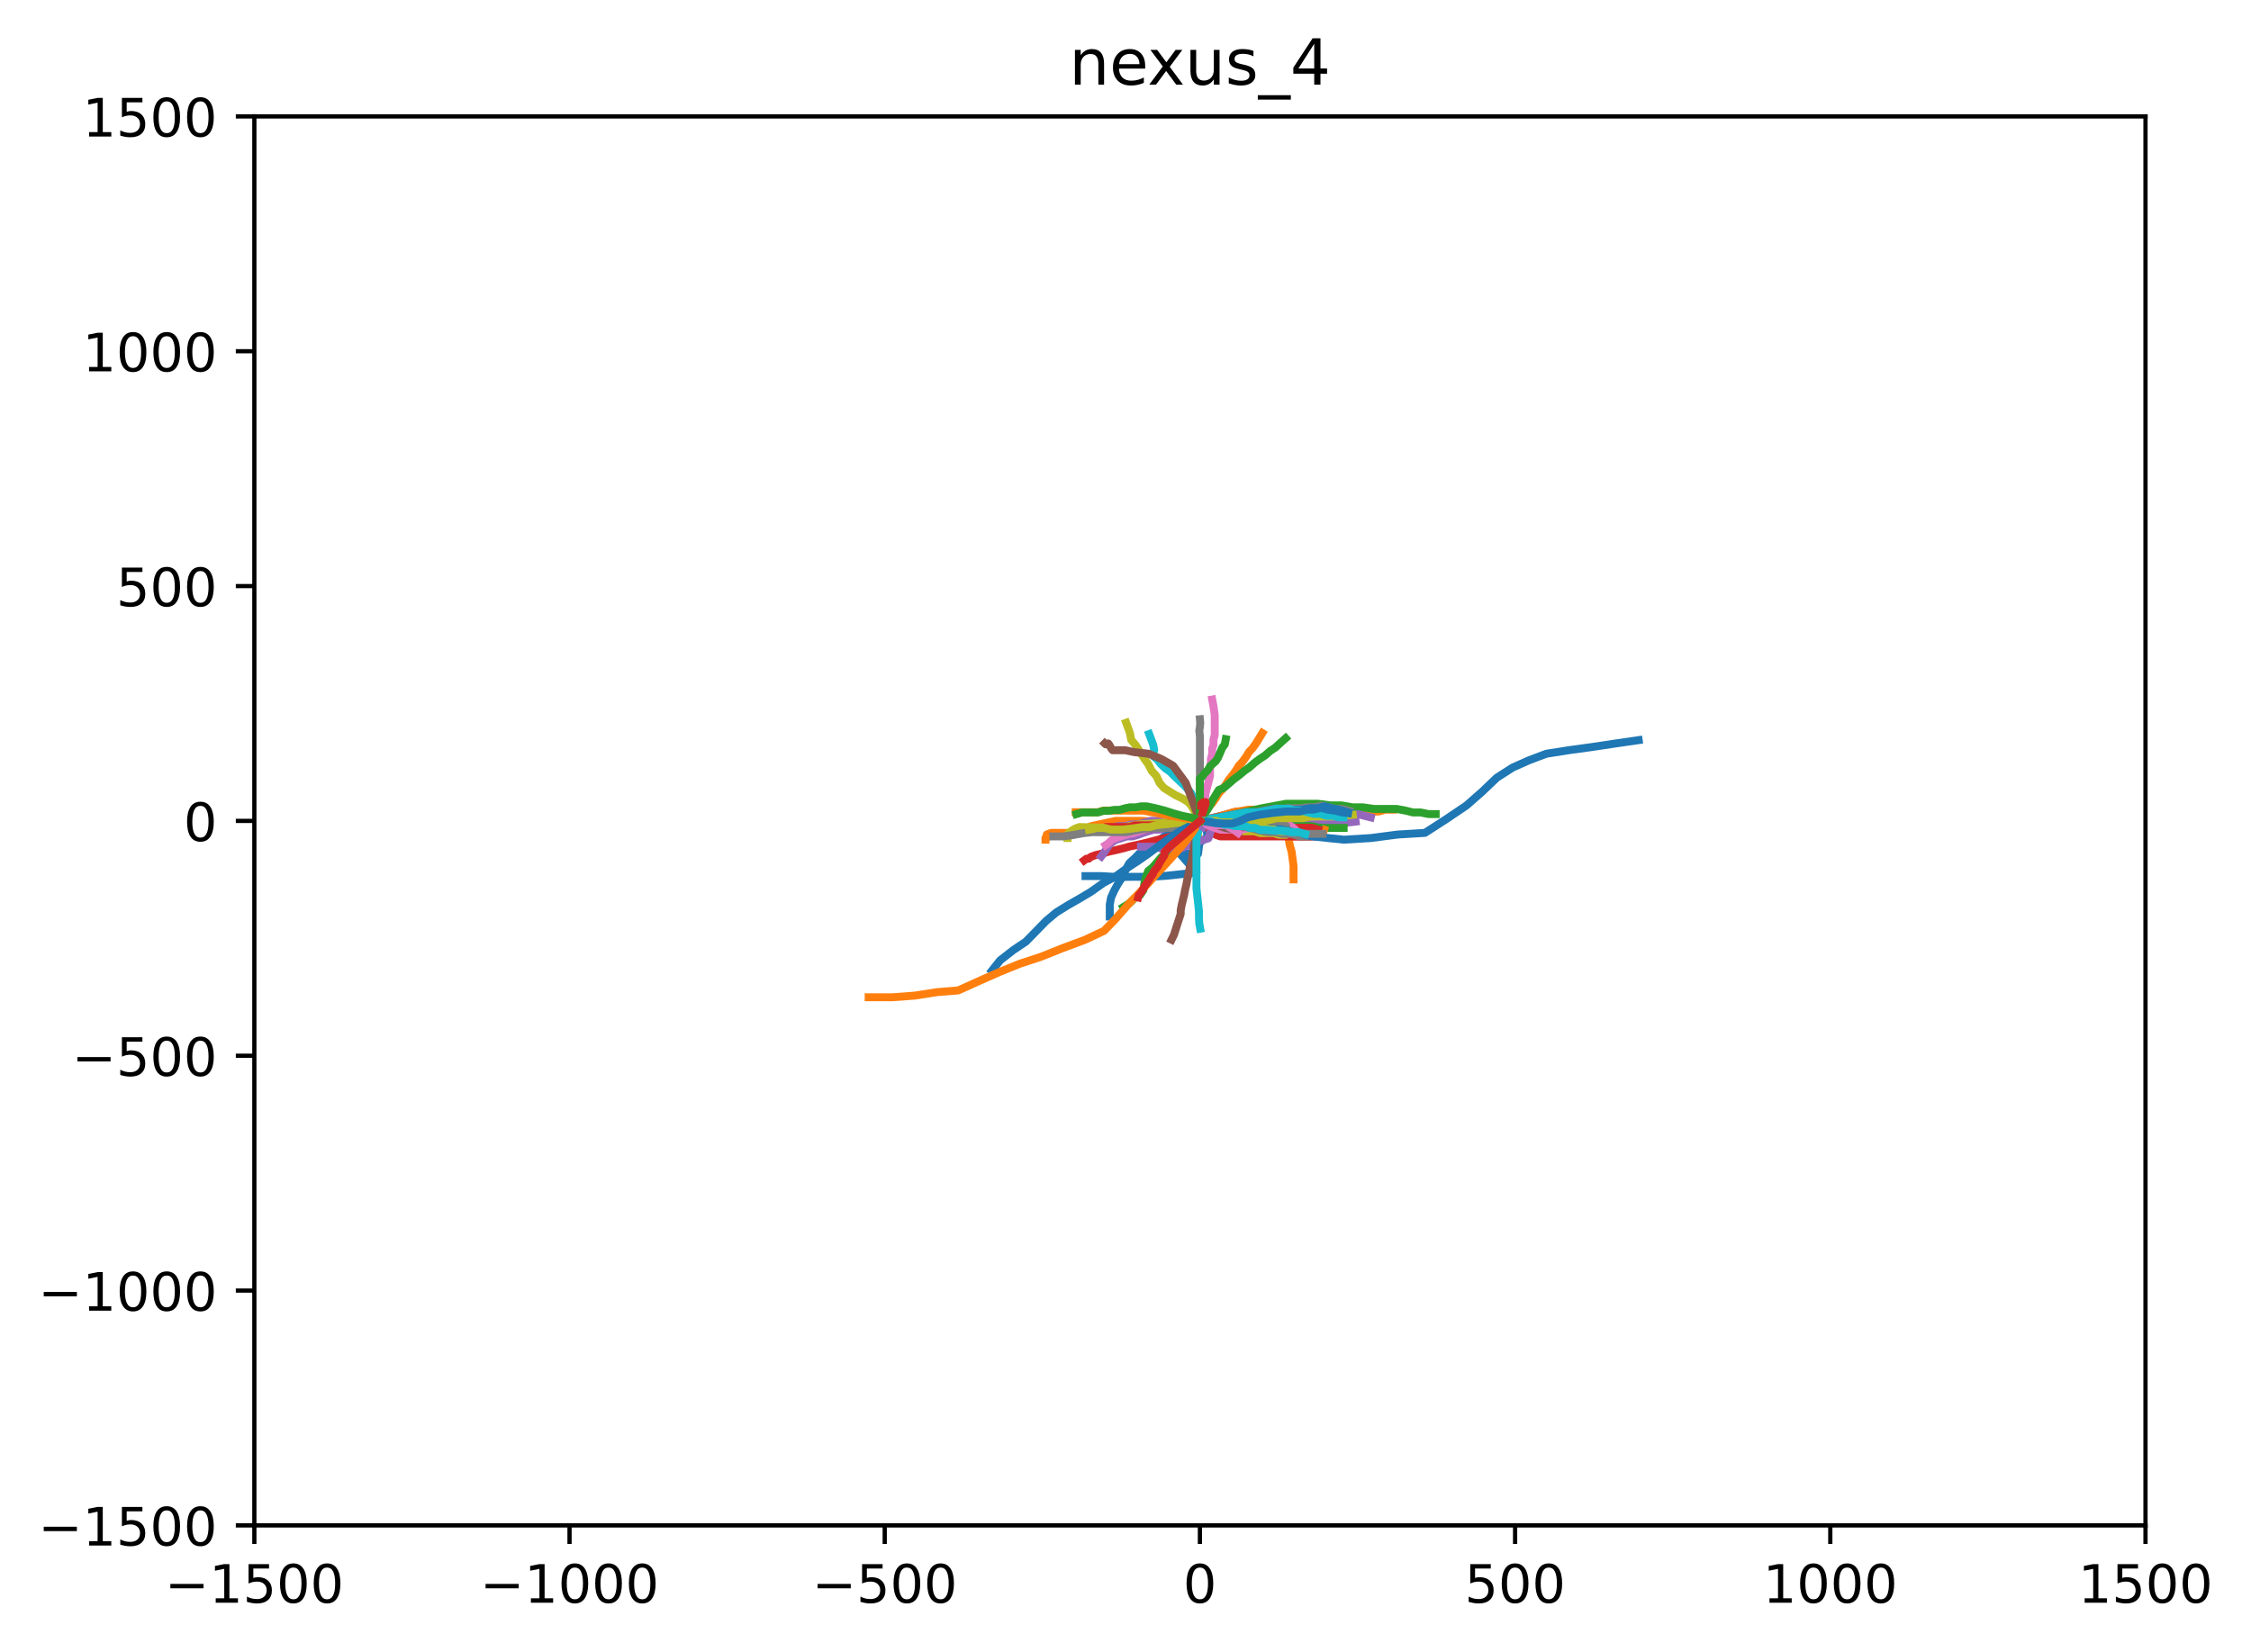 <?xml version="1.0" encoding="utf-8" standalone="no"?>
<!DOCTYPE svg PUBLIC "-//W3C//DTD SVG 1.1//EN"
  "http://www.w3.org/Graphics/SVG/1.1/DTD/svg11.dtd">
<!-- Created with matplotlib (https://matplotlib.org/) -->
<svg height="311.974pt" version="1.1" viewBox="0 0 425.075 311.974" width="425.075pt" xmlns="http://www.w3.org/2000/svg" xmlns:xlink="http://www.w3.org/1999/xlink">
 <defs>
  <style type="text/css">*{stroke-linecap:butt;stroke-linejoin:round;}</style>
 </defs>
 <g id="figure_1">
  <g id="patch_1">
   <path d="M 0 311.974 
L 425.075 311.974 
L 425.075 0 
L 0 0 
z
" style="fill:#ffffff;"/>
  </g>
  <g id="axes_1">
   <g id="patch_2">
    <path d="M 48.03 288.096 
L 405.15 288.096 
L 405.15 21.984 
L 48.03 21.984 
z
" style="fill:#ffffff;"/>
   </g>
   <g id="matplotlib.axis_1">
    <g id="xtick_1">
     <g id="line2d_1">
      <defs>
       <path d="M 0 0 
L 0 3.5 
" id="m727560c78a" style="stroke:#000000;stroke-width:0.8;"/>
      </defs>
      <g>
       <use style="stroke:#000000;stroke-width:0.8;" x="48.03" xlink:href="#m727560c78a" y="288.096"/>
      </g>
     </g>
     <g id="text_1">
      <!-- −1500 -->
      <g transform="translate(31.115 302.695)scale(0.1 -0.1)">
       <defs>
        <path d="M 10.594 35.5 
L 73.188 35.5 
L 73.188 27.203 
L 10.594 27.203 
z
" id="DejaVuSans-8722"/>
        <path d="M 12.406 8.297 
L 28.516 8.297 
L 28.516 63.922 
L 10.984 60.406 
L 10.984 69.391 
L 28.422 72.906 
L 38.281 72.906 
L 38.281 8.297 
L 54.391 8.297 
L 54.391 0 
L 12.406 0 
z
" id="DejaVuSans-49"/>
        <path d="M 10.797 72.906 
L 49.516 72.906 
L 49.516 64.594 
L 19.828 64.594 
L 19.828 46.734 
Q 21.969 47.469 24.109 47.828 
Q 26.266 48.188 28.422 48.188 
Q 40.625 48.188 47.75 41.5 
Q 54.891 34.812 54.891 23.391 
Q 54.891 11.625 47.562 5.094 
Q 40.234 -1.422 26.906 -1.422 
Q 22.312 -1.422 17.547 -0.641 
Q 12.797 0.141 7.719 1.703 
L 7.719 11.625 
Q 12.109 9.234 16.797 8.062 
Q 21.484 6.891 26.703 6.891 
Q 35.156 6.891 40.078 11.328 
Q 45.016 15.766 45.016 23.391 
Q 45.016 31 40.078 35.438 
Q 35.156 39.891 26.703 39.891 
Q 22.75 39.891 18.812 39.016 
Q 14.891 38.141 10.797 36.281 
z
" id="DejaVuSans-53"/>
        <path d="M 31.781 66.406 
Q 24.172 66.406 20.328 58.906 
Q 16.5 51.422 16.5 36.375 
Q 16.5 21.391 20.328 13.891 
Q 24.172 6.391 31.781 6.391 
Q 39.453 6.391 43.281 13.891 
Q 47.125 21.391 47.125 36.375 
Q 47.125 51.422 43.281 58.906 
Q 39.453 66.406 31.781 66.406 
z
M 31.781 74.219 
Q 44.047 74.219 50.516 64.516 
Q 56.984 54.828 56.984 36.375 
Q 56.984 17.969 50.516 8.266 
Q 44.047 -1.422 31.781 -1.422 
Q 19.531 -1.422 13.062 8.266 
Q 6.594 17.969 6.594 36.375 
Q 6.594 54.828 13.062 64.516 
Q 19.531 74.219 31.781 74.219 
z
" id="DejaVuSans-48"/>
       </defs>
       <use xlink:href="#DejaVuSans-8722"/>
       <use x="83.789" xlink:href="#DejaVuSans-49"/>
       <use x="147.412" xlink:href="#DejaVuSans-53"/>
       <use x="211.035" xlink:href="#DejaVuSans-48"/>
       <use x="274.658" xlink:href="#DejaVuSans-48"/>
      </g>
     </g>
    </g>
    <g id="xtick_2">
     <g id="line2d_2">
      <g>
       <use style="stroke:#000000;stroke-width:0.8;" x="107.55" xlink:href="#m727560c78a" y="288.096"/>
      </g>
     </g>
     <g id="text_2">
      <!-- −1000 -->
      <g transform="translate(90.635 302.695)scale(0.1 -0.1)">
       <use xlink:href="#DejaVuSans-8722"/>
       <use x="83.789" xlink:href="#DejaVuSans-49"/>
       <use x="147.412" xlink:href="#DejaVuSans-48"/>
       <use x="211.035" xlink:href="#DejaVuSans-48"/>
       <use x="274.658" xlink:href="#DejaVuSans-48"/>
      </g>
     </g>
    </g>
    <g id="xtick_3">
     <g id="line2d_3">
      <g>
       <use style="stroke:#000000;stroke-width:0.8;" x="167.07" xlink:href="#m727560c78a" y="288.096"/>
      </g>
     </g>
     <g id="text_3">
      <!-- −500 -->
      <g transform="translate(153.336 302.695)scale(0.1 -0.1)">
       <use xlink:href="#DejaVuSans-8722"/>
       <use x="83.789" xlink:href="#DejaVuSans-53"/>
       <use x="147.412" xlink:href="#DejaVuSans-48"/>
       <use x="211.035" xlink:href="#DejaVuSans-48"/>
      </g>
     </g>
    </g>
    <g id="xtick_4">
     <g id="line2d_4">
      <g>
       <use style="stroke:#000000;stroke-width:0.8;" x="226.59" xlink:href="#m727560c78a" y="288.096"/>
      </g>
     </g>
     <g id="text_4">
      <!-- 0 -->
      <g transform="translate(223.408 302.695)scale(0.1 -0.1)">
       <use xlink:href="#DejaVuSans-48"/>
      </g>
     </g>
    </g>
    <g id="xtick_5">
     <g id="line2d_5">
      <g>
       <use style="stroke:#000000;stroke-width:0.8;" x="286.11" xlink:href="#m727560c78a" y="288.096"/>
      </g>
     </g>
     <g id="text_5">
      <!-- 500 -->
      <g transform="translate(276.566 302.695)scale(0.1 -0.1)">
       <use xlink:href="#DejaVuSans-53"/>
       <use x="63.623" xlink:href="#DejaVuSans-48"/>
       <use x="127.246" xlink:href="#DejaVuSans-48"/>
      </g>
     </g>
    </g>
    <g id="xtick_6">
     <g id="line2d_6">
      <g>
       <use style="stroke:#000000;stroke-width:0.8;" x="345.63" xlink:href="#m727560c78a" y="288.096"/>
      </g>
     </g>
     <g id="text_6">
      <!-- 1000 -->
      <g transform="translate(332.905 302.695)scale(0.1 -0.1)">
       <use xlink:href="#DejaVuSans-49"/>
       <use x="63.623" xlink:href="#DejaVuSans-48"/>
       <use x="127.246" xlink:href="#DejaVuSans-48"/>
       <use x="190.869" xlink:href="#DejaVuSans-48"/>
      </g>
     </g>
    </g>
    <g id="xtick_7">
     <g id="line2d_7">
      <g>
       <use style="stroke:#000000;stroke-width:0.8;" x="405.15" xlink:href="#m727560c78a" y="288.096"/>
      </g>
     </g>
     <g id="text_7">
      <!-- 1500 -->
      <g transform="translate(392.425 302.695)scale(0.1 -0.1)">
       <use xlink:href="#DejaVuSans-49"/>
       <use x="63.623" xlink:href="#DejaVuSans-53"/>
       <use x="127.246" xlink:href="#DejaVuSans-48"/>
       <use x="190.869" xlink:href="#DejaVuSans-48"/>
      </g>
     </g>
    </g>
   </g>
   <g id="matplotlib.axis_2">
    <g id="ytick_1">
     <g id="line2d_8">
      <defs>
       <path d="M 0 0 
L -3.5 0 
" id="mbf41e90e99" style="stroke:#000000;stroke-width:0.8;"/>
      </defs>
      <g>
       <use style="stroke:#000000;stroke-width:0.8;" x="48.03" xlink:href="#mbf41e90e99" y="288.096"/>
      </g>
     </g>
     <g id="text_8">
      <!-- −1500 -->
      <g transform="translate(7.2 291.896)scale(0.1 -0.1)">
       <use xlink:href="#DejaVuSans-8722"/>
       <use x="83.789" xlink:href="#DejaVuSans-49"/>
       <use x="147.412" xlink:href="#DejaVuSans-53"/>
       <use x="211.035" xlink:href="#DejaVuSans-48"/>
       <use x="274.658" xlink:href="#DejaVuSans-48"/>
      </g>
     </g>
    </g>
    <g id="ytick_2">
     <g id="line2d_9">
      <g>
       <use style="stroke:#000000;stroke-width:0.8;" x="48.03" xlink:href="#mbf41e90e99" y="243.744"/>
      </g>
     </g>
     <g id="text_9">
      <!-- −1000 -->
      <g transform="translate(7.2 247.544)scale(0.1 -0.1)">
       <use xlink:href="#DejaVuSans-8722"/>
       <use x="83.789" xlink:href="#DejaVuSans-49"/>
       <use x="147.412" xlink:href="#DejaVuSans-48"/>
       <use x="211.035" xlink:href="#DejaVuSans-48"/>
       <use x="274.658" xlink:href="#DejaVuSans-48"/>
      </g>
     </g>
    </g>
    <g id="ytick_3">
     <g id="line2d_10">
      <g>
       <use style="stroke:#000000;stroke-width:0.8;" x="48.03" xlink:href="#mbf41e90e99" y="199.392"/>
      </g>
     </g>
     <g id="text_10">
      <!-- −500 -->
      <g transform="translate(13.562 203.192)scale(0.1 -0.1)">
       <use xlink:href="#DejaVuSans-8722"/>
       <use x="83.789" xlink:href="#DejaVuSans-53"/>
       <use x="147.412" xlink:href="#DejaVuSans-48"/>
       <use x="211.035" xlink:href="#DejaVuSans-48"/>
      </g>
     </g>
    </g>
    <g id="ytick_4">
     <g id="line2d_11">
      <g>
       <use style="stroke:#000000;stroke-width:0.8;" x="48.03" xlink:href="#mbf41e90e99" y="155.04"/>
      </g>
     </g>
     <g id="text_11">
      <!-- 0 -->
      <g transform="translate(34.667 158.84)scale(0.1 -0.1)">
       <use xlink:href="#DejaVuSans-48"/>
      </g>
     </g>
    </g>
    <g id="ytick_5">
     <g id="line2d_12">
      <g>
       <use style="stroke:#000000;stroke-width:0.8;" x="48.03" xlink:href="#mbf41e90e99" y="110.688"/>
      </g>
     </g>
     <g id="text_12">
      <!-- 500 -->
      <g transform="translate(21.942 114.488)scale(0.1 -0.1)">
       <use xlink:href="#DejaVuSans-53"/>
       <use x="63.623" xlink:href="#DejaVuSans-48"/>
       <use x="127.246" xlink:href="#DejaVuSans-48"/>
      </g>
     </g>
    </g>
    <g id="ytick_6">
     <g id="line2d_13">
      <g>
       <use style="stroke:#000000;stroke-width:0.8;" x="48.03" xlink:href="#mbf41e90e99" y="66.336"/>
      </g>
     </g>
     <g id="text_13">
      <!-- 1000 -->
      <g transform="translate(15.58 70.136)scale(0.1 -0.1)">
       <use xlink:href="#DejaVuSans-49"/>
       <use x="63.623" xlink:href="#DejaVuSans-48"/>
       <use x="127.246" xlink:href="#DejaVuSans-48"/>
       <use x="190.869" xlink:href="#DejaVuSans-48"/>
      </g>
     </g>
    </g>
    <g id="ytick_7">
     <g id="line2d_14">
      <g>
       <use style="stroke:#000000;stroke-width:0.8;" x="48.03" xlink:href="#mbf41e90e99" y="21.984"/>
      </g>
     </g>
     <g id="text_14">
      <!-- 1500 -->
      <g transform="translate(15.58 25.784)scale(0.1 -0.1)">
       <use xlink:href="#DejaVuSans-49"/>
       <use x="63.623" xlink:href="#DejaVuSans-53"/>
       <use x="127.246" xlink:href="#DejaVuSans-48"/>
       <use x="190.869" xlink:href="#DejaVuSans-48"/>
      </g>
     </g>
    </g>
   </g>
   <g id="line2d_15">
    <path clip-path="url(#pa0bbdf46a4)" d="M 226.59 155.04 
L 226.947 154.553 
L 227.185 154.242 
L 227.244 154.863 
L 227.482 155.661 
L 227.721 156.637 
L 227.959 157.347 
L 227.959 158.322 
L 227.185 158.589 
L 226.471 159.298 
L 226.233 161.25 
L 222.84 161.25 
L 225.935 164.798 
L 222.602 165.153 
L 220.102 165.419 
L 217.066 165.596 
L 214.031 165.596 
L 210.995 165.641 
L 207.96 165.463 
L 204.984 165.463 
" style="fill:none;stroke:#1f77b4;stroke-linecap:square;stroke-width:1.5;"/>
   </g>
   <g id="line2d_16">
    <path clip-path="url(#pa0bbdf46a4)" d="M 226.59 155.04 
L 222.364 155.351 
L 215.757 155.04 
L 210.638 155.04 
L 206.115 156.016 
L 202.544 157.302 
L 201.234 157.302 
L 199.746 157.302 
L 198.496 157.302 
L 197.663 157.613 
L 197.663 157.613 
L 197.663 157.613 
L 197.663 157.968 
L 197.663 157.968 
L 197.663 157.968 
L 197.663 158.278 
L 197.425 158.278 
L 197.425 158.589 
L 197.425 158.589 
L 197.425 158.589 
" style="fill:none;stroke:#ff7f0e;stroke-linecap:square;stroke-width:1.5;"/>
   </g>
   <g id="line2d_17">
    <path clip-path="url(#pa0bbdf46a4)" d="M 226.59 155.04 
L 226.59 155.04 
L 226.59 155.04 
L 226.352 155.351 
L 226.352 155.351 
L 226.352 155.351 
L 226.352 155.351 
L 226.352 155.351 
L 226.352 155.351 
L 225.518 155.661 
L 223.495 156.016 
L 221.352 156.016 
L 221.173 156.992 
L 220.995 157.613 
L 220.876 157.613 
L 220.757 157.613 
L 220.638 157.302 
L 220.638 157.302 
L 220.638 156.637 
L 220.578 156.504 
" style="fill:none;stroke:#2ca02c;stroke-linecap:square;stroke-width:1.5;"/>
   </g>
   <g id="line2d_18">
    <path clip-path="url(#pa0bbdf46a4)" d="M 226.59 155.04 
L 226.53 155.04 
L 226.53 154.996 
L 226.352 155.173 
L 226.352 155.351 
L 226.233 155.484 
L 226.233 155.306 
L 226.233 155.484 
L 225.994 155.661 
L 226.114 155.528 
L 226.114 155.528 
L 226.233 155.528 
L 226.233 155.351 
L 225.994 154.996 
L 226.887 154.996 
L 230.458 154.375 
L 235.161 154.331 
L 239.386 153.399 
L 240.636 153.045 
L 242.66 153.399 
" style="fill:none;stroke:#d62728;stroke-linecap:square;stroke-width:1.5;"/>
   </g>
   <g id="line2d_19">
    <path clip-path="url(#pa0bbdf46a4)" d="M 226.59 155.04 
L 227.84 155.75 
L 228.078 155.75 
L 228.078 155.75 
L 228.078 155.75 
L 228.078 155.75 
L 228.078 155.395 
L 228.078 155.395 
L 228.078 155.395 
L 228.018 155.395 
L 228.018 155.395 
L 228.018 155.04 
L 228.018 155.04 
L 228.018 155.04 
L 228.018 155.04 
L 228.018 155.04 
L 226.828 155.04 
L 224.864 155.395 
L 229.744 155.395 
L 228.256 155.75 
" style="fill:none;stroke:#9467bd;stroke-linecap:square;stroke-width:1.5;"/>
   </g>
   <g id="line2d_20">
    <path clip-path="url(#pa0bbdf46a4)" d="M 226.59 155.04 
L 229.923 154.242 
L 233.554 153.266 
L 235.637 154.065 
L 238.256 153.621 
L 240.517 152.645 
L 241.589 152.645 
L 241.827 152.911 
L 241.827 152.911 
L 241.827 152.911 
L 241.827 152.911 
L 241.827 152.911 
L 241.827 152.911 
L 241.827 152.911 
L 241.827 152.911 
L 241.827 152.911 
L 241.827 152.911 
L 241.827 152.911 
L 241.827 152.911 
L 241.827 153.266 
" style="fill:none;stroke:#8c564b;stroke-linecap:square;stroke-width:1.5;"/>
   </g>
   <g id="line2d_21">
    <path clip-path="url(#pa0bbdf46a4)" d="M 226.59 155.04 
L 227.661 155.484 
L 229.268 155.306 
L 230.28 155.04 
L 230.697 155.306 
L 231.173 155.306 
L 231.173 155.306 
L 230.935 155.306 
L 230.935 155.306 
L 230.697 155.306 
L 230.697 155.306 
L 230.518 155.306 
L 230.518 155.306 
L 230.28 155.306 
L 230.28 155.306 
L 230.101 155.306 
L 230.101 155.306 
L 230.101 155.04 
L 230.101 155.04 
L 228.494 154.686 
" style="fill:none;stroke:#e377c2;stroke-linecap:square;stroke-width:1.5;"/>
   </g>
   <g id="line2d_22">
    <path clip-path="url(#pa0bbdf46a4)" d="M 226.59 155.04 
L 225.518 155.04 
L 224.685 155.351 
L 223.852 155.351 
L 223.197 155.661 
L 223.197 155.661 
L 223.018 155.661 
L 223.018 155.661 
L 222.78 155.661 
L 222.78 155.661 
L 222.542 155.661 
L 222.542 155.661 
L 222.542 155.661 
L 222.364 155.661 
L 222.364 155.661 
L 222.126 155.661 
L 222.126 155.661 
L 221.947 155.661 
L 221.947 155.661 
L 222.126 155.661 
" style="fill:none;stroke:#7f7f7f;stroke-linecap:square;stroke-width:1.5;"/>
   </g>
   <g id="line2d_23">
    <path clip-path="url(#pa0bbdf46a4)" d="M 226.59 155.04 
L 227.185 155.04 
L 227.84 155.04 
L 227.423 155.04 
L 225.518 156.016 
L 223.495 156.814 
L 223.257 156.814 
L 223.257 156.814 
L 223.257 156.814 
L 223.257 156.814 
L 223.257 156.814 
L 223.257 156.814 
L 223.257 156.814 
L 223.257 157.169 
L 223.971 157.169 
L 224.328 157.169 
L 224.804 157.169 
L 225.28 157.169 
L 225.875 157.169 
L 226.233 157.169 
" style="fill:none;stroke:#bcbd22;stroke-linecap:square;stroke-width:1.5;"/>
   </g>
   <g id="line2d_24">
    <path clip-path="url(#pa0bbdf46a4)" d="M 226.59 155.04 
L 227.066 155.04 
L 227.542 155.04 
L 228.018 155.218 
L 228.613 155.218 
L 228.97 155.218 
L 229.566 155.218 
L 229.923 155.218 
L 230.578 155.218 
L 230.994 155.218 
L 231.47 155.218 
L 232.066 155.218 
L 232.542 155.218 
L 233.137 155.218 
L 233.97 155.218 
L 235.042 155.218 
L 235.28 155.218 
L 235.458 155.218 
L 235.696 155.218 
L 235.875 155.218 
" style="fill:none;stroke:#17becf;stroke-linecap:square;stroke-width:1.5;"/>
   </g>
   <g id="line2d_25">
    <path clip-path="url(#pa0bbdf46a4)" d="M 226.59 155.04 
L 226.709 155.04 
L 226.947 155.04 
L 227.125 155.04 
L 227.304 155.04 
L 227.542 155.04 
L 227.78 154.863 
L 228.375 155.173 
L 228.613 155.173 
L 228.018 155.173 
L 226.947 155.528 
L 225.637 155.839 
L 229.03 155.528 
L 228.375 155.528 
L 227.78 155.173 
L 227.125 155.173 
L 226.53 154.996 
L 225.756 154.73 
L 224.983 154.553 
L 224.149 154.375 
" style="fill:none;stroke:#1f77b4;stroke-linecap:square;stroke-width:1.5;"/>
   </g>
   <g id="line2d_26">
    <path clip-path="url(#pa0bbdf46a4)" d="M 226.59 155.04 
L 229.804 154.375 
L 232.899 153.399 
L 235.875 152.911 
L 238.375 152.911 
L 240.696 152.911 
L 243.136 152.911 
L 245.041 153.266 
L 246.648 153.266 
L 248.136 153.266 
L 249.802 153.577 
L 251.29 153.577 
L 252.898 153.577 
L 254.564 153.577 
L 256.112 153.577 
L 257.362 153.577 
L 258.85 153.266 
L 260.338 153.266 
L 261.587 152.911 
L 263.075 152.911 
" style="fill:none;stroke:#ff7f0e;stroke-linecap:square;stroke-width:1.5;"/>
   </g>
   <g id="line2d_27">
    <path clip-path="url(#pa0bbdf46a4)" d="M 226.59 155.04 
L 227.602 154.863 
L 229.506 154.597 
L 233.911 153.621 
L 238.315 152.645 
L 242.839 151.803 
L 245.874 151.803 
L 248.85 151.803 
L 251.231 152.113 
L 253.314 152.113 
L 255.397 152.468 
L 257.302 152.468 
L 259.445 152.778 
L 261.587 152.778 
L 263.73 152.778 
L 265.397 153.089 
L 266.825 153.444 
L 268.254 153.444 
L 269.801 153.754 
L 271.111 153.754 
" style="fill:none;stroke:#2ca02c;stroke-linecap:square;stroke-width:1.5;"/>
   </g>
   <g id="line2d_28">
    <path clip-path="url(#pa0bbdf46a4)" d="M 226.59 155.04 
L 228.494 154.686 
L 230.399 154.331 
L 231.232 154.331 
L 232.066 154.686 
L 232.958 155.04 
L 233.851 155.306 
L 234.863 155.306 
L 235.756 155.661 
L 236.589 156.016 
L 237.422 156.016 
L 239.565 156.016 
L 241.767 156.016 
L 242.779 156.016 
L 241.946 156.637 
L 242.66 157.258 
L 243.612 157.968 
L 244.624 157.968 
L 245.874 157.968 
L 246.946 157.968 
" style="fill:none;stroke:#d62728;stroke-linecap:square;stroke-width:1.5;"/>
   </g>
   <g id="line2d_29">
    <path clip-path="url(#pa0bbdf46a4)" d="M 226.59 155.04 
L 227.661 155.173 
L 228.911 155.306 
L 230.161 155.306 
L 231.47 155.306 
L 232.78 155.306 
L 234.089 155.306 
L 235.399 155.484 
L 236.768 155.484 
L 238.018 155.484 
L 239.446 155.484 
L 240.696 155.661 
L 242.422 155.661 
L 243.85 155.661 
L 245.577 155.661 
L 247.065 155.661 
L 248.731 155.661 
L 250.279 155.661 
L 251.945 155.661 
L 255.993 155.173 
" style="fill:none;stroke:#9467bd;stroke-linecap:square;stroke-width:1.5;"/>
   </g>
   <g id="line2d_30">
    <path clip-path="url(#pa0bbdf46a4)" d="M 226.59 155.04 
L 228.316 154.686 
L 230.042 154.375 
L 231.708 154.065 
L 233.494 153.71 
L 235.161 153.399 
L 236.946 153.399 
L 238.613 153.089 
L 240.398 152.734 
L 241.708 152.734 
L 242.779 152.734 
L 243.85 152.734 
L 244.862 153.089 
L 245.934 153.089 
L 247.184 153.089 
L 248.255 153.399 
L 249.326 153.399 
L 250.398 153.399 
L 251.469 153.71 
L 252.421 154.065 
" style="fill:none;stroke:#8c564b;stroke-linecap:square;stroke-width:1.5;"/>
   </g>
   <g id="line2d_31">
    <path clip-path="url(#pa0bbdf46a4)" d="M 226.59 155.04 
L 227.006 153.399 
L 227.482 151.448 
L 227.661 149.807 
L 228.078 148.21 
L 228.494 146.569 
L 228.494 145.904 
L 228.494 144.928 
L 228.673 143.952 
L 228.673 143.331 
L 228.911 142.356 
L 228.911 141.38 
L 229.149 140.715 
L 229.149 139.739 
L 229.387 138.763 
L 229.387 138.098 
L 229.387 136.812 
L 229.387 135.038 
L 229.149 133.397 
L 228.911 132.11 
" style="fill:none;stroke:#e377c2;stroke-linecap:square;stroke-width:1.5;"/>
   </g>
   <g id="line2d_32">
    <path clip-path="url(#pa0bbdf46a4)" d="M 226.59 155.04 
L 226.59 153.71 
L 226.59 152.734 
L 226.59 151.758 
L 226.59 150.783 
L 226.59 149.496 
L 226.59 148.521 
L 226.59 147.545 
L 226.59 146.569 
L 226.59 145.283 
L 226.59 144.307 
L 226.59 143.331 
L 226.59 142.001 
L 226.59 141.025 
L 226.59 140.049 
L 226.59 139.118 
L 226.471 137.965 
L 226.59 137.3 
L 226.649 136.501 
L 226.59 135.836 
" style="fill:none;stroke:#7f7f7f;stroke-linecap:square;stroke-width:1.5;"/>
   </g>
   <g id="line2d_33">
    <path clip-path="url(#pa0bbdf46a4)" d="M 226.59 155.04 
L 226.233 154.065 
L 225.518 153.089 
L 224.923 152.113 
L 224.328 151.448 
L 223.257 150.783 
L 221.947 150.162 
L 220.876 149.496 
L 219.804 148.831 
L 218.971 147.855 
L 218.376 146.569 
L 217.483 145.593 
L 216.828 144.307 
L 216.114 143.331 
L 215.281 142.001 
L 214.448 140.715 
L 213.614 139.739 
L 213.376 138.453 
L 213.019 137.477 
L 212.662 136.501 
" style="fill:none;stroke:#bcbd22;stroke-linecap:square;stroke-width:1.5;"/>
   </g>
   <g id="line2d_34">
    <path clip-path="url(#pa0bbdf46a4)" d="M 226.59 155.04 
L 226.233 153.71 
L 225.994 152.734 
L 225.816 151.758 
L 225.399 150.783 
L 224.923 149.807 
L 224.09 148.831 
L 223.495 148.21 
L 222.661 147.412 
L 221.769 146.569 
L 220.935 145.726 
L 220.042 145.106 
L 219.209 144.307 
L 218.614 143.509 
L 217.781 142.799 
L 217.781 142.178 
L 217.959 141.69 
L 217.781 140.715 
L 217.424 139.739 
L 217.007 138.63 
" style="fill:none;stroke:#17becf;stroke-linecap:square;stroke-width:1.5;"/>
   </g>
   <g id="line2d_35">
    <path clip-path="url(#pa0bbdf46a4)" d="M 226.59 155.04 
L 225.28 155.395 
L 223.852 156.016 
L 222.542 156.504 
L 221.233 157.169 
L 220.042 157.835 
L 218.733 158.81 
L 217.662 159.431 
L 216.59 160.407 
L 215.281 161.072 
L 214.329 162.048 
L 213.257 163.024 
L 212.543 164.31 
L 211.948 165.641 
L 211.114 166.927 
L 210.4 168.213 
L 209.805 169.543 
L 209.567 170.83 
L 209.567 172.116 
L 209.567 173.092 
" style="fill:none;stroke:#1f77b4;stroke-linecap:square;stroke-width:1.5;"/>
   </g>
   <g id="line2d_36">
    <path clip-path="url(#pa0bbdf46a4)" d="M 226.59 155.04 
L 228.316 155.04 
L 229.982 155.04 
L 231.649 155.04 
L 232.958 155.04 
L 234.208 155.04 
L 235.458 155.04 
L 236.768 155.173 
L 238.077 155.173 
L 239.327 155.173 
L 240.696 155.173 
L 241.648 156.149 
L 242.72 156.992 
L 243.315 158.278 
L 243.553 159.609 
L 243.91 160.85 
L 244.089 162.181 
L 244.267 163.512 
L 244.267 164.753 
L 244.267 166.084 
" style="fill:none;stroke:#ff7f0e;stroke-linecap:square;stroke-width:1.5;"/>
   </g>
   <g id="line2d_37">
    <path clip-path="url(#pa0bbdf46a4)" d="M 226.59 155.04 
L 228.137 155.04 
L 229.566 155.218 
L 230.875 155.395 
L 232.304 155.706 
L 233.851 155.706 
L 235.22 155.706 
L 236.589 155.706 
L 238.077 156.016 
L 239.446 156.016 
L 240.994 156.016 
L 242.422 156.016 
L 243.731 156.371 
L 245.16 156.371 
L 246.707 156.371 
L 248.136 156.371 
L 249.445 156.371 
L 250.874 156.371 
L 252.421 156.371 
L 253.731 156.371 
" style="fill:none;stroke:#2ca02c;stroke-linecap:square;stroke-width:1.5;"/>
   </g>
   <g id="line2d_38">
    <path clip-path="url(#pa0bbdf46a4)" d="M 226.59 155.04 
L 227.304 155.351 
L 227.899 156.016 
L 228.375 156.681 
L 228.97 156.992 
L 229.566 157.657 
L 230.399 157.968 
L 231.946 157.968 
L 233.375 157.968 
L 234.922 157.968 
L 236.351 157.968 
L 237.898 157.968 
L 239.327 157.968 
L 240.874 157.968 
L 242.303 157.968 
L 243.85 157.968 
L 245.279 157.968 
L 246.826 157.968 
L 248.255 157.968 
L 249.802 157.968 
" style="fill:none;stroke:#d62728;stroke-linecap:square;stroke-width:1.5;"/>
   </g>
   <g id="line2d_39">
    <path clip-path="url(#pa0bbdf46a4)" d="M 226.59 155.04 
L 228.137 155.04 
L 229.566 155.04 
L 231.113 155.04 
L 232.661 154.73 
L 235.22 154.375 
L 237.839 154.065 
L 240.398 153.754 
L 242.541 153.399 
L 244.624 153.089 
L 246.707 152.778 
L 248.493 152.778 
L 249.802 152.778 
L 250.993 153.089 
L 252.302 153.399 
L 253.612 153.399 
L 254.802 153.754 
L 256.35 153.754 
L 257.6 154.065 
L 258.85 154.375 
" style="fill:none;stroke:#9467bd;stroke-linecap:square;stroke-width:1.5;"/>
   </g>
   <g id="line2d_40">
    <path clip-path="url(#pa0bbdf46a4)" d="M 226.59 155.04 
L 227.304 155.351 
L 228.137 155.706 
L 228.732 155.706 
L 229.566 156.016 
L 230.458 156.016 
L 231.113 156.327 
L 231.946 156.327 
L 233.018 156.327 
L 233.851 156.327 
L 234.684 156.681 
L 235.518 156.681 
L 236.351 156.681 
L 237.422 156.681 
L 238.315 156.992 
L 239.208 156.992 
L 240.041 156.992 
L 240.874 156.992 
L 241.946 157.302 
L 242.779 157.302 
" style="fill:none;stroke:#8c564b;stroke-linecap:square;stroke-width:1.5;"/>
   </g>
   <g id="line2d_41">
    <path clip-path="url(#pa0bbdf46a4)" d="M 226.59 155.04 
L 227.542 155.395 
L 228.494 155.395 
L 229.447 155.395 
L 230.518 155.706 
L 231.351 155.706 
L 232.423 155.706 
L 233.375 156.016 
L 234.327 156.016 
L 235.28 156.371 
L 236.351 156.371 
L 237.184 156.371 
L 238.315 156.681 
L 239.625 156.681 
L 240.934 156.814 
L 242.184 156.992 
L 243.434 157.169 
L 244.743 157.169 
L 245.993 157.524 
L 247.243 157.524 
" style="fill:none;stroke:#e377c2;stroke-linecap:square;stroke-width:1.5;"/>
   </g>
   <g id="line2d_42">
    <path clip-path="url(#pa0bbdf46a4)" d="M 226.59 155.04 
L 227.84 155.04 
L 229.149 155.218 
L 230.399 155.395 
L 231.649 155.573 
L 233.077 155.573 
L 234.506 155.218 
L 236.053 154.597 
L 237.958 154.065 
L 240.458 153.444 
L 243.077 152.645 
L 244.267 152.645 
L 245.577 152.645 
L 246.886 152.468 
L 248.076 152.468 
L 249.624 152.157 
L 250.933 152.468 
L 252.124 152.778 
L 253.433 152.778 
L 254.743 153.133 
" style="fill:none;stroke:#7f7f7f;stroke-linecap:square;stroke-width:1.5;"/>
   </g>
   <g id="line2d_43">
    <path clip-path="url(#pa0bbdf46a4)" d="M 226.59 155.04 
L 227.244 155.395 
L 227.84 155.706 
L 228.554 156.016 
L 229.268 156.016 
L 229.863 156.371 
L 230.578 156.681 
L 231.53 156.681 
L 232.482 156.681 
L 233.315 156.681 
L 234.149 156.992 
L 235.22 156.992 
L 236.053 156.992 
L 236.887 156.992 
L 237.958 157.347 
L 238.791 157.347 
L 239.625 157.347 
L 240.458 157.347 
L 241.529 157.657 
L 242.362 157.657 
" style="fill:none;stroke:#bcbd22;stroke-linecap:square;stroke-width:1.5;"/>
   </g>
   <g id="line2d_44">
    <path clip-path="url(#pa0bbdf46a4)" d="M 226.59 155.04 
L 227.423 155.351 
L 228.494 155.351 
L 229.387 155.351 
L 230.28 155.706 
L 231.351 155.706 
L 232.185 155.706 
L 233.256 156.016 
L 234.089 156.016 
L 235.161 156.327 
L 235.994 156.327 
L 237.065 156.327 
L 238.018 156.681 
L 239.267 156.681 
L 240.517 156.992 
L 241.827 156.992 
L 243.077 157.169 
L 244.446 157.48 
L 245.755 157.48 
L 247.005 157.79 
" style="fill:none;stroke:#17becf;stroke-linecap:square;stroke-width:1.5;"/>
   </g>
   <g id="line2d_45">
    <path clip-path="url(#pa0bbdf46a4)" d="M 226.59 155.04 
L 228.018 155.395 
L 229.268 155.573 
L 230.578 155.706 
L 231.827 155.839 
L 233.196 155.839 
L 234.506 155.573 
L 235.934 154.863 
L 237.958 154.242 
L 240.517 153.621 
L 243.196 152.911 
L 244.446 152.911 
L 245.874 152.911 
L 247.303 152.645 
L 248.731 152.645 
L 250.16 152.291 
L 251.469 152.645 
L 252.778 152.911 
L 253.969 153.266 
L 255.278 153.621 
" style="fill:none;stroke:#1f77b4;stroke-linecap:square;stroke-width:1.5;"/>
   </g>
   <g id="line2d_46">
    <path clip-path="url(#pa0bbdf46a4)" d="M 226.59 155.04 
L 227.661 155.04 
L 228.732 155.218 
L 229.923 155.218 
L 230.994 155.528 
L 232.066 155.528 
L 233.137 155.706 
L 234.208 155.706 
L 235.399 156.016 
L 236.708 156.016 
L 238.018 156.016 
L 239.267 156.327 
L 240.517 156.327 
L 241.827 156.327 
L 243.255 156.327 
L 244.803 156.327 
L 246.053 156.327 
L 247.541 156.327 
L 248.85 156.327 
L 250.041 156.681 
" style="fill:none;stroke:#ff7f0e;stroke-linecap:square;stroke-width:1.5;"/>
   </g>
   <g id="line2d_47">
    <path clip-path="url(#pa0bbdf46a4)" d="M 226.59 155.04 
L 227.661 155.04 
L 228.732 155.04 
L 229.744 155.04 
L 230.816 155.04 
L 231.887 155.04 
L 232.958 155.04 
L 234.03 155.04 
L 235.339 155.306 
L 236.589 155.306 
L 238.077 155.306 
L 239.327 155.661 
L 240.815 155.661 
L 242.124 155.661 
L 243.374 156.016 
L 244.386 156.016 
L 245.458 156.016 
L 246.529 156.016 
L 247.6 156.016 
L 248.91 156.282 
" style="fill:none;stroke:#2ca02c;stroke-linecap:square;stroke-width:1.5;"/>
   </g>
   <g id="line2d_48">
    <path clip-path="url(#pa0bbdf46a4)" d="M 226.59 155.04 
L 227.661 155.04 
L 228.732 155.04 
L 229.804 155.04 
L 230.875 155.351 
L 231.946 155.351 
L 233.018 155.351 
L 234.089 155.351 
L 235.28 155.706 
L 236.589 155.706 
L 237.898 156.016 
L 239.089 156.016 
L 240.398 156.327 
L 241.708 156.327 
L 243.017 156.327 
L 243.97 156.327 
L 245.279 156.327 
L 246.35 156.327 
L 247.66 156.327 
L 248.91 156.681 
" style="fill:none;stroke:#d62728;stroke-linecap:square;stroke-width:1.5;"/>
   </g>
   <g id="line2d_49">
    <path clip-path="url(#pa0bbdf46a4)" d="M 226.59 155.04 
L 224.923 154.73 
L 223.376 154.419 
L 222.185 154.419 
L 220.876 154.73 
L 219.804 154.73 
L 218.495 155.04 
L 217.305 155.04 
L 215.995 155.395 
L 214.924 155.706 
L 213.614 155.706 
L 212.424 156.016 
L 211.114 156.016 
L 210.043 156.371 
L 208.734 156.681 
L 207.543 156.681 
L 206.234 156.992 
L 205.162 156.992 
L 203.853 157.347 
L 202.663 157.657 
" style="fill:none;stroke:#9467bd;stroke-linecap:square;stroke-width:1.5;"/>
   </g>
   <g id="line2d_50">
    <path clip-path="url(#pa0bbdf46a4)" d="M 226.59 155.04 
L 223.911 147.855 
L 221.53 144.618 
L 219.269 143.331 
L 216.888 142.356 
L 214.15 142.045 
L 212.483 141.69 
L 211.591 141.69 
L 210.936 141.69 
L 210.103 141.69 
L 209.865 141.38 
L 209.686 141.069 
L 209.507 140.715 
L 209.269 140.404 
L 209.031 140.582 
L 209.031 140.582 
L 208.793 140.582 
L 208.793 140.582 
L 208.615 140.404 
L 208.615 140.404 
" style="fill:none;stroke:#8c564b;stroke-linecap:square;stroke-width:1.5;"/>
   </g>
   <g id="line2d_51">
    <path clip-path="url(#pa0bbdf46a4)" d="M 226.59 155.04 
L 226.411 155.04 
L 226.411 155.04 
L 226.173 154.907 
L 226.173 154.907 
L 225.935 154.907 
L 225.935 154.907 
L 225.935 154.907 
L 226.173 154.73 
L 227.482 154.73 
L 228.078 154.73 
L 226.59 154.73 
L 225.221 154.863 
L 223.733 154.863 
L 222.483 154.863 
L 222.007 154.863 
L 221.59 154.863 
L 221.411 154.863 
L 221.173 154.863 
L 220.995 154.863 
" style="fill:none;stroke:#e377c2;stroke-linecap:square;stroke-width:1.5;"/>
   </g>
   <g id="line2d_52">
    <path clip-path="url(#pa0bbdf46a4)" d="M 226.59 155.04 
L 226.709 155.04 
L 226.828 155.04 
L 226.947 155.04 
L 227.066 155.04 
L 227.185 155.04 
L 227.304 155.04 
L 227.363 155.04 
L 227.363 155.04 
L 227.602 155.351 
L 227.602 155.351 
L 227.602 155.351 
L 227.602 155.351 
L 227.602 155.351 
L 227.602 155.351 
L 227.602 155.351 
L 227.602 155.351 
L 227.78 155.351 
L 227.78 155.351 
L 227.78 155.351 
" style="fill:none;stroke:#7f7f7f;stroke-linecap:square;stroke-width:1.5;"/>
   </g>
   <g id="line2d_53">
    <path clip-path="url(#pa0bbdf46a4)" d="M 226.59 155.04 
L 220.042 155.351 
L 215.162 155.706 
L 211.531 156.327 
L 207.722 156.327 
L 203.853 156.194 
L 203.02 156.504 
L 202.484 156.814 
L 202.008 157.169 
L 201.71 157.435 
L 201.71 157.435 
L 201.71 157.435 
L 201.71 157.613 
L 201.71 157.79 
L 201.71 157.79 
L 201.71 157.79 
L 201.591 157.968 
L 201.591 157.968 
L 201.591 158.145 
L 201.591 158.278 
" style="fill:none;stroke:#bcbd22;stroke-linecap:square;stroke-width:1.5;"/>
   </g>
   <g id="line2d_54">
    <path clip-path="url(#pa0bbdf46a4)" d="M 226.59 155.04 
L 225.875 154.73 
L 225.042 154.73 
L 224.685 154.73 
L 224.685 154.73 
L 224.685 154.73 
L 224.447 154.73 
L 224.447 154.73 
L 224.447 154.73 
L 224.209 154.73 
L 224.209 154.73 
L 224.209 155.04 
L 224.209 155.04 
L 223.971 155.04 
L 223.971 155.04 
L 223.971 155.04 
L 223.852 155.04 
L 223.852 155.04 
L 223.852 155.04 
L 223.852 155.351 
" style="fill:none;stroke:#17becf;stroke-linecap:square;stroke-width:1.5;"/>
   </g>
   <g id="line2d_55">
    <path clip-path="url(#pa0bbdf46a4)" d="M 226.59 155.04 
L 227.066 155.04 
L 227.304 155.351 
L 226.59 155.661 
L 224.923 156.016 
L 223.257 156.327 
L 223.018 156.327 
L 222.78 156.327 
L 222.602 156.327 
L 222.423 156.327 
L 222.423 156.016 
L 222.423 156.016 
L 222.423 156.149 
L 222.899 156.149 
L 223.495 156.149 
L 223.852 156.149 
L 224.328 156.327 
L 224.804 156.327 
L 225.28 156.327 
L 225.637 156.504 
" style="fill:none;stroke:#1f77b4;stroke-linecap:square;stroke-width:1.5;"/>
   </g>
   <g id="line2d_56">
    <path clip-path="url(#pa0bbdf46a4)" d="M 226.59 155.04 
L 227.185 155.04 
L 227.661 155.173 
L 228.078 155.173 
L 228.494 155.173 
L 229.03 155.173 
L 229.447 155.351 
L 229.863 155.351 
L 230.399 155.351 
L 230.935 155.528 
L 231.351 155.528 
L 231.768 155.528 
L 232.423 155.661 
L 233.256 155.661 
L 234.327 155.661 
L 234.565 155.839 
L 234.744 155.839 
L 234.744 155.839 
L 234.982 155.839 
L 235.101 155.839 
" style="fill:none;stroke:#ff7f0e;stroke-linecap:square;stroke-width:1.5;"/>
   </g>
   <g id="line2d_57">
    <path clip-path="url(#pa0bbdf46a4)" d="M 226.59 155.04 
L 225.518 156.016 
L 224.447 156.992 
L 223.376 157.968 
L 222.78 158.633 
L 222.066 159.298 
L 221.471 159.919 
L 220.816 160.584 
L 220.162 161.25 
L 219.328 161.871 
L 218.495 162.846 
L 217.662 163.822 
L 216.828 164.487 
L 216.352 165.774 
L 216.114 166.749 
L 215.936 168.08 
L 215.281 169.056 
L 214.21 169.677 
L 213.198 170.652 
L 212.126 171.318 
" style="fill:none;stroke:#2ca02c;stroke-linecap:square;stroke-width:1.5;"/>
   </g>
   <g id="line2d_58">
    <path clip-path="url(#pa0bbdf46a4)" d="M 226.59 155.04 
L 225.34 155.661 
L 224.03 156.327 
L 222.78 157.302 
L 221.292 157.968 
L 219.983 158.278 
L 218.733 158.589 
L 217.364 158.943 
L 216.114 159.254 
L 214.805 159.564 
L 213.317 159.875 
L 212.067 160.23 
L 210.757 160.54 
L 209.388 160.85 
L 208.138 161.205 
L 206.829 161.516 
L 205.996 161.826 
L 205.579 162.181 
L 205.162 162.181 
L 204.746 162.492 
" style="fill:none;stroke:#d62728;stroke-linecap:square;stroke-width:1.5;"/>
   </g>
   <g id="line2d_59">
    <path clip-path="url(#pa0bbdf46a4)" d="M 226.59 155.04 
L 227.899 155.395 
L 229.149 155.395 
L 228.97 156.016 
L 228.732 156.681 
L 228.494 157.347 
L 228.316 157.968 
L 228.197 158.322 
L 227.185 158.633 
L 226.292 158.943 
L 225.399 159.298 
L 224.566 159.609 
L 223.733 159.919 
L 222.899 160.274 
L 221.828 160.274 
L 220.519 160.274 
L 219.328 160.274 
L 218.019 159.919 
L 216.709 159.919 
L 215.459 159.919 
" style="fill:none;stroke:#9467bd;stroke-linecap:square;stroke-width:1.5;"/>
   </g>
   <g id="line2d_60">
    <path clip-path="url(#pa0bbdf46a4)" d="M 226.59 155.04 
L 226.114 156.681 
L 225.935 157.968 
L 225.518 159.609 
L 225.28 160.895 
L 225.042 162.492 
L 224.685 163.822 
L 224.447 165.108 
L 224.209 166.084 
L 224.03 167.06 
L 223.792 168.036 
L 223.614 169.011 
L 223.376 169.987 
L 223.138 170.963 
L 222.959 171.938 
L 222.959 172.604 
L 222.542 173.89 
L 222.126 175.176 
L 221.709 176.507 
L 221.233 177.482 
" style="fill:none;stroke:#8c564b;stroke-linecap:square;stroke-width:1.5;"/>
   </g>
   <g id="line2d_61">
    <path clip-path="url(#pa0bbdf46a4)" d="M 226.59 155.04 
L 227.482 155.706 
L 228.554 156.016 
L 229.387 156.371 
L 230.458 156.681 
L 231.708 156.681 
L 233.196 156.681 
L 234.446 156.681 
L 235.994 156.371 
L 237.244 156.371 
L 238.732 156.371 
L 239.982 156.016 
L 241.053 156.016 
L 242.303 155.839 
L 243.374 155.839 
L 244.029 156.194 
L 244.684 156.814 
L 245.279 157.524 
L 246.35 157.524 
L 247.422 157.79 
" style="fill:none;stroke:#e377c2;stroke-linecap:square;stroke-width:1.5;"/>
   </g>
   <g id="line2d_62">
    <path clip-path="url(#pa0bbdf46a4)" d="M 226.59 155.04 
L 227.78 155.04 
L 229.09 155.04 
L 230.578 155.04 
L 231.827 155.351 
L 233.137 155.351 
L 234.446 155.351 
L 235.637 155.351 
L 236.946 155.351 
L 238.256 155.661 
L 239.684 155.661 
L 240.994 155.661 
L 242.303 155.661 
L 242.898 156.016 
L 242.303 156.637 
L 242.66 156.992 
L 243.493 157.302 
L 244.327 157.613 
L 245.398 157.968 
L 246.588 157.968 
" style="fill:none;stroke:#7f7f7f;stroke-linecap:square;stroke-width:1.5;"/>
   </g>
   <g id="line2d_63">
    <path clip-path="url(#pa0bbdf46a4)" d="M 226.59 155.04 
L 227.84 155.04 
L 229.09 155.04 
L 230.399 155.04 
L 231.768 155.04 
L 233.018 155.04 
L 234.387 155.04 
L 235.696 154.863 
L 237.125 154.863 
L 238.315 154.863 
L 239.744 154.863 
L 241.053 154.508 
L 242.72 154.508 
L 244.386 154.508 
L 245.993 154.508 
L 247.6 154.198 
L 249.267 154.198 
L 250.933 154.198 
L 252.6 154.198 
L 255.457 153.887 
" style="fill:none;stroke:#bcbd22;stroke-linecap:square;stroke-width:1.5;"/>
   </g>
   <g id="line2d_64">
    <path clip-path="url(#pa0bbdf46a4)" d="M 226.59 155.04 
L 228.316 154.686 
L 230.22 154.375 
L 231.887 154.065 
L 233.673 153.71 
L 235.458 153.399 
L 237.363 153.399 
L 239.029 153.089 
L 240.934 152.734 
L 242.243 152.734 
L 243.434 152.734 
L 244.505 153.089 
L 245.815 153.089 
L 246.886 153.399 
L 248.136 153.71 
L 249.386 153.71 
L 250.457 154.065 
L 251.767 154.065 
L 252.838 154.375 
L 253.671 154.375 
" style="fill:none;stroke:#17becf;stroke-linecap:square;stroke-width:1.5;"/>
   </g>
   <g id="line2d_65">
    <path clip-path="url(#pa0bbdf46a4)" d="M 226.59 155.04 
L 231.708 155.661 
L 236.827 156.327 
L 241.946 156.637 
L 247.838 157.968 
L 253.79 158.589 
L 258.85 158.278 
L 263.968 157.613 
L 269.087 157.302 
L 273.134 154.686 
L 276.944 152.113 
L 279.92 149.496 
L 282.658 146.88 
L 285.634 144.972 
L 288.61 143.642 
L 292.002 142.356 
L 296.228 141.69 
L 300.752 141.069 
L 305.156 140.404 
L 309.442 139.783 
" style="fill:none;stroke:#1f77b4;stroke-linecap:square;stroke-width:1.5;"/>
   </g>
   <g id="line2d_66">
    <path clip-path="url(#pa0bbdf46a4)" d="M 226.59 155.04 
L 226.947 154.331 
L 227.661 153.355 
L 228.256 152.379 
L 228.851 151.758 
L 229.566 150.783 
L 230.161 149.807 
L 230.756 149.186 
L 231.47 148.21 
L 232.066 147.234 
L 232.661 146.525 
L 233.375 145.549 
L 233.97 144.573 
L 234.565 143.952 
L 235.28 142.977 
L 235.875 142.001 
L 236.47 141.38 
L 237.184 140.404 
L 237.779 139.428 
L 238.375 138.453 
" style="fill:none;stroke:#ff7f0e;stroke-linecap:square;stroke-width:1.5;"/>
   </g>
   <g id="line2d_67">
    <path clip-path="url(#pa0bbdf46a4)" d="M 226.59 155.04 
L 227.185 154.065 
L 227.899 153.089 
L 228.494 152.113 
L 228.97 151.137 
L 229.566 150.162 
L 230.161 149.186 
L 231.054 148.831 
L 232.006 148.033 
L 232.958 147.19 
L 234.03 146.392 
L 234.982 145.593 
L 235.934 144.928 
L 236.887 144.085 
L 237.958 143.287 
L 238.91 142.666 
L 239.863 141.823 
L 240.815 141.203 
L 241.886 140.227 
L 242.779 139.428 
" style="fill:none;stroke:#2ca02c;stroke-linecap:square;stroke-width:1.5;"/>
   </g>
   <g id="line2d_68">
    <path clip-path="url(#pa0bbdf46a4)" d="M 226.59 155.04 
L 225.697 155.04 
L 224.864 155.04 
L 224.03 155.218 
L 223.197 155.395 
L 222.364 155.573 
L 221.471 155.573 
L 220.638 155.573 
L 219.566 155.883 
L 218.554 155.883 
L 217.483 155.883 
L 216.412 155.883 
L 215.34 155.883 
L 214.269 155.883 
L 213.436 156.194 
L 212.602 156.194 
L 211.71 156.194 
L 210.876 156.194 
L 209.984 156.194 
L 209.269 156.194 
" style="fill:none;stroke:#d62728;stroke-linecap:square;stroke-width:1.5;"/>
   </g>
   <g id="line2d_69">
    <path clip-path="url(#pa0bbdf46a4)" d="M 226.59 155.04 
L 225.518 155.395 
L 224.447 155.395 
L 223.376 155.706 
L 222.304 156.016 
L 221.233 156.016 
L 220.042 156.371 
L 218.971 156.681 
L 217.9 156.681 
L 216.828 156.992 
L 215.757 157.347 
L 214.924 157.657 
L 213.852 157.968 
L 212.781 157.968 
L 211.71 158.322 
L 210.638 158.633 
L 209.686 159.298 
L 209.091 160.097 
L 208.555 160.939 
L 207.96 161.738 
" style="fill:none;stroke:#9467bd;stroke-linecap:square;stroke-width:1.5;"/>
   </g>
   <g id="line2d_70">
    <path clip-path="url(#pa0bbdf46a4)" d="M 226.59 155.04 
L 225.697 155.04 
L 224.864 155.04 
L 224.268 155.395 
L 223.435 155.395 
L 222.721 155.661 
L 221.888 155.661 
L 221.054 155.661 
L 220.221 156.016 
L 219.15 156.016 
L 218.316 156.371 
L 217.245 156.371 
L 216.412 156.637 
L 215.34 156.637 
L 214.507 156.992 
L 213.436 156.992 
L 212.602 156.992 
L 211.769 156.992 
L 210.876 156.992 
L 209.865 156.992 
" style="fill:none;stroke:#8c564b;stroke-linecap:square;stroke-width:1.5;"/>
   </g>
   <g id="line2d_71">
    <path clip-path="url(#pa0bbdf46a4)" d="M 226.59 155.04 
L 225.578 155.395 
L 224.566 155.395 
L 223.495 155.395 
L 222.423 155.661 
L 221.352 155.661 
L 220.281 156.016 
L 219.209 156.016 
L 218.138 156.016 
L 217.066 156.371 
L 216.233 156.637 
L 215.162 156.992 
L 214.09 157.347 
L 213.257 157.48 
L 212.186 157.79 
L 211.114 158.145 
L 210.281 158.455 
L 209.805 158.766 
L 209.329 159.254 
L 208.793 159.609 
" style="fill:none;stroke:#e377c2;stroke-linecap:square;stroke-width:1.5;"/>
   </g>
   <g id="line2d_72">
    <path clip-path="url(#pa0bbdf46a4)" d="M 226.59 155.04 
L 225.34 155.395 
L 223.852 156.016 
L 222.542 156.371 
L 221.292 156.371 
L 220.042 156.371 
L 218.554 156.371 
L 217.245 156.371 
L 215.995 156.548 
L 214.507 156.814 
L 212.781 157.169 
L 211.293 157.169 
L 209.626 157.169 
L 208.019 157.169 
L 206.293 157.169 
L 204.627 157.347 
L 202.841 157.657 
L 202.067 157.79 
L 200.758 157.968 
L 198.913 157.968 
" style="fill:none;stroke:#7f7f7f;stroke-linecap:square;stroke-width:1.5;"/>
   </g>
   <g id="line2d_73">
    <path clip-path="url(#pa0bbdf46a4)" d="M 226.59 155.04 
L 225.161 155.04 
L 223.554 155.395 
L 222.304 155.395 
L 220.995 155.573 
L 219.685 155.706 
L 218.376 155.839 
L 217.066 156.194 
L 215.757 156.194 
L 214.567 156.371 
L 213.257 156.548 
L 211.948 156.681 
L 210.757 156.681 
L 209.865 156.681 
L 209.21 156.548 
L 208.615 156.371 
L 207.9 156.371 
L 207.067 156.371 
L 206.472 156.548 
L 205.639 156.681 
" style="fill:none;stroke:#bcbd22;stroke-linecap:square;stroke-width:1.5;"/>
   </g>
   <g id="line2d_74">
    <path clip-path="url(#pa0bbdf46a4)" d="M 226.59 155.04 
L 226.352 156.371 
L 226.173 157.347 
L 225.935 158.322 
L 225.935 159.298 
L 225.935 160.274 
L 225.935 161.56 
L 225.935 162.536 
L 225.935 163.512 
L 225.935 164.487 
L 225.935 165.463 
L 225.935 166.749 
L 225.935 167.725 
L 226.054 168.878 
L 226.173 169.854 
L 226.292 171.007 
L 226.411 172.116 
L 226.411 173.269 
L 226.471 174.422 
L 226.649 175.398 
" style="fill:none;stroke:#17becf;stroke-linecap:square;stroke-width:1.5;"/>
   </g>
   <g id="line2d_75">
    <path clip-path="url(#pa0bbdf46a4)" d="M 226.59 155.04 
L 224.685 156.016 
L 222.78 156.992 
L 220.876 158.322 
L 218.971 159.653 
L 216.828 161.25 
L 214.924 162.58 
L 213.019 163.822 
L 210.698 165.507 
L 208.377 166.749 
L 205.996 168.435 
L 203.913 169.677 
L 201.591 171.007 
L 199.449 172.338 
L 197.544 173.934 
L 195.639 175.886 
L 193.735 177.837 
L 191.354 179.434 
L 188.854 181.385 
L 187.306 183.337 
" style="fill:none;stroke:#1f77b4;stroke-linecap:square;stroke-width:1.5;"/>
   </g>
   <g id="line2d_76">
    <path clip-path="url(#pa0bbdf46a4)" d="M 226.59 155.04 
L 225.042 157.347 
L 223.614 159.254 
L 221.054 162.181 
L 218.078 165.419 
L 215.102 168.701 
L 212.96 170.918 
L 210.638 173.58 
L 208.496 175.797 
L 204.924 177.482 
L 200.639 179.079 
L 196.651 180.676 
L 192.604 182.006 
L 188.675 183.603 
L 184.866 185.288 
L 180.938 187.063 
L 177.01 187.373 
L 172.724 188.038 
L 168.498 188.349 
L 164.034 188.349 
" style="fill:none;stroke:#ff7f0e;stroke-linecap:square;stroke-width:1.5;"/>
   </g>
   <g id="line2d_77">
    <path clip-path="url(#pa0bbdf46a4)" d="M 226.59 155.04 
L 226.59 154.065 
L 226.59 153.089 
L 226.59 152.291 
L 226.59 151.448 
L 226.59 150.605 
L 226.59 149.629 
L 226.59 148.388 
L 226.59 147.057 
L 227.006 146.702 
L 227.423 146.081 
L 228.078 145.46 
L 228.494 144.751 
L 229.149 144.13 
L 229.566 143.775 
L 229.982 143.154 
L 230.399 142.178 
L 230.816 141.203 
L 231.292 140.582 
L 231.47 139.606 
" style="fill:none;stroke:#2ca02c;stroke-linecap:square;stroke-width:1.5;"/>
   </g>
   <g id="line2d_78">
    <path clip-path="url(#pa0bbdf46a4)" d="M 226.59 155.04 
L 226.828 154.419 
L 227.006 153.799 
L 227.244 153.089 
L 227.423 152.468 
L 227.661 151.847 
L 227.661 151.492 
L 227.661 151.492 
L 227.423 151.492 
L 227.423 151.492 
L 227.244 151.492 
L 227.244 151.847 
L 227.006 151.847 
L 226.828 151.847 
L 226.828 151.847 
L 226.828 152.113 
L 226.828 152.113 
L 226.828 152.113 
L 226.828 152.113 
L 226.828 152.113 
" style="fill:none;stroke:#d62728;stroke-linecap:square;stroke-width:1.5;"/>
   </g>
   <g id="line2d_79">
    <path clip-path="url(#pa0bbdf46a4)" d="M 226.59 155.04 
L 226.59 155.04 
L 226.59 155.04 
L 226.768 155.218 
L 226.768 155.395 
L 226.768 155.395 
L 226.768 155.395 
L 226.768 155.395 
L 226.768 155.395 
L 226.768 155.528 
L 226.768 155.528 
L 227.006 155.706 
L 227.006 155.706 
L 227.006 155.883 
L 227.006 155.883 
L 227.006 155.883 
L 227.006 155.883 
L 227.006 156.06 
L 227.006 156.06 
L 227.185 156.194 
" style="fill:none;stroke:#9467bd;stroke-linecap:square;stroke-width:1.5;"/>
   </g>
   <g id="line2d_80">
    <path clip-path="url(#pa0bbdf46a4)" d="M 226.59 155.04 
L 226.768 155.04 
L 226.887 155.04 
L 227.006 155.173 
L 227.244 155.173 
L 227.423 155.173 
L 227.542 155.173 
L 227.721 155.351 
L 227.959 155.351 
L 228.197 155.351 
L 228.256 155.528 
L 228.375 155.528 
L 228.613 155.528 
L 228.792 155.661 
L 228.911 155.661 
L 229.09 155.661 
L 229.804 155.839 
L 231.232 156.327 
L 232.72 156.637 
L 233.97 156.992 
" style="fill:none;stroke:#8c564b;stroke-linecap:square;stroke-width:1.5;"/>
   </g>
   <g id="line2d_81">
    <path clip-path="url(#pa0bbdf46a4)" d="M 226.59 155.04 
L 227.423 155.351 
L 227.661 155.528 
L 227.84 155.528 
L 227.899 155.706 
L 228.137 155.839 
L 228.613 155.839 
L 228.97 155.839 
L 229.447 155.839 
L 229.804 155.839 
L 230.28 155.839 
L 230.756 155.839 
L 230.875 155.839 
L 231.351 155.839 
L 230.875 155.706 
L 230.756 155.351 
L 231.113 155.528 
L 232.066 156.194 
L 233.137 156.814 
L 233.792 157.302 
" style="fill:none;stroke:#e377c2;stroke-linecap:square;stroke-width:1.5;"/>
   </g>
   <g id="line2d_82">
    <path clip-path="url(#pa0bbdf46a4)" d="M 226.59 155.04 
L 227.661 155.04 
L 228.732 155.218 
L 229.804 155.395 
L 230.816 155.528 
L 231.708 155.706 
L 232.72 155.883 
L 233.792 155.883 
L 235.101 156.194 
L 236.589 156.504 
L 237.839 156.859 
L 239.327 157.169 
L 240.815 157.169 
L 242.065 157.48 
L 243.374 157.48 
L 244.624 157.48 
L 245.934 157.48 
L 247.184 157.48 
L 248.434 157.48 
L 249.743 157.48 
" style="fill:none;stroke:#7f7f7f;stroke-linecap:square;stroke-width:1.5;"/>
   </g>
   <g id="line2d_83">
    <path clip-path="url(#pa0bbdf46a4)" d="M 226.59 155.04 
L 227.185 155.04 
L 227.78 155.04 
L 228.494 155.04 
L 229.09 155.04 
L 229.685 155.04 
L 230.399 155.306 
L 231.47 155.306 
L 232.304 155.306 
L 233.137 155.661 
L 234.208 155.661 
L 235.042 156.016 
L 235.875 156.016 
L 236.946 156.282 
L 237.779 156.282 
L 238.851 156.282 
L 239.684 156.637 
L 240.517 156.637 
L 241.589 156.992 
L 242.422 156.992 
" style="fill:none;stroke:#bcbd22;stroke-linecap:square;stroke-width:1.5;"/>
   </g>
   <g id="line2d_84">
    <path clip-path="url(#pa0bbdf46a4)" d="M 226.59 155.04 
L 227.423 155.04 
L 228.494 155.04 
L 229.328 155.395 
L 230.28 155.395 
L 231.232 155.75 
L 232.185 155.75 
L 233.256 156.016 
L 234.089 156.016 
L 235.161 156.016 
L 235.994 156.371 
L 237.065 156.371 
L 237.898 156.726 
L 239.089 156.726 
L 240.398 156.859 
L 241.708 156.859 
L 242.898 156.992 
L 243.97 157.169 
L 245.279 157.169 
L 246.469 157.524 
" style="fill:none;stroke:#17becf;stroke-linecap:square;stroke-width:1.5;"/>
   </g>
   <g id="line2d_85">
    <path clip-path="url(#pa0bbdf46a4)" d="M 226.59 155.04 
L 227.721 155.173 
L 228.851 155.351 
L 230.161 155.528 
L 231.47 155.528 
L 232.72 155.528 
L 234.208 155.04 
L 235.637 154.375 
L 237.779 153.887 
L 240.339 153.532 
L 242.898 153.266 
L 244.208 153.266 
L 245.458 153.266 
L 246.707 152.911 
L 248.017 152.911 
L 249.445 152.557 
L 250.755 152.911 
L 252.064 153.089 
L 253.314 153.399 
L 254.564 153.577 
" style="fill:none;stroke:#1f77b4;stroke-linecap:square;stroke-width:1.5;"/>
   </g>
   <g id="line2d_86">
    <path clip-path="url(#pa0bbdf46a4)" d="M 226.59 155.04 
L 224.804 154.73 
L 222.959 154.375 
L 221.114 154.065 
L 219.447 153.754 
L 217.543 153.399 
L 215.876 153.089 
L 215.043 153.089 
L 213.971 153.089 
L 213.079 153.089 
L 212.245 153.089 
L 211.174 153.089 
L 210.341 153.089 
L 209.269 153.089 
L 208.377 153.089 
L 207.365 153.399 
L 206.293 153.399 
L 205.222 153.399 
L 204.21 153.399 
L 203.139 153.399 
" style="fill:none;stroke:#ff7f0e;stroke-linecap:square;stroke-width:1.5;"/>
   </g>
   <g id="line2d_87">
    <path clip-path="url(#pa0bbdf46a4)" d="M 226.59 155.04 
L 224.923 154.419 
L 223.197 154.065 
L 221.59 153.621 
L 219.923 153.089 
L 218.197 152.645 
L 216.531 152.291 
L 215.459 152.291 
L 214.507 152.468 
L 213.436 152.468 
L 212.483 152.645 
L 211.412 152.956 
L 210.46 152.956 
L 209.448 153.133 
L 208.377 153.133 
L 207.305 153.444 
L 206.234 153.444 
L 205.401 153.444 
L 204.329 153.444 
L 203.258 153.754 
" style="fill:none;stroke:#2ca02c;stroke-linecap:square;stroke-width:1.5;"/>
   </g>
   <g id="line2d_88">
    <path clip-path="url(#pa0bbdf46a4)" d="M 226.59 155.04 
L 224.685 156.681 
L 222.78 158.322 
L 220.876 159.919 
L 219.923 160.895 
L 219.864 161.56 
L 219.447 162.225 
L 219.031 162.846 
L 218.733 163.512 
L 218.376 163.999 
L 217.959 164.487 
L 217.662 165.153 
L 217.305 165.596 
L 216.888 166.306 
L 216.59 166.749 
L 216.114 167.415 
L 215.876 167.902 
L 215.519 168.523 
L 215.043 169.056 
L 214.924 169.499 
" style="fill:none;stroke:#d62728;stroke-linecap:square;stroke-width:1.5;"/>
   </g>
   <g id="patch_3">
    <path d="M 48.03 288.096 
L 48.03 21.984 
" style="fill:none;stroke:#000000;stroke-linecap:square;stroke-linejoin:miter;stroke-width:0.8;"/>
   </g>
   <g id="patch_4">
    <path d="M 405.15 288.096 
L 405.15 21.984 
" style="fill:none;stroke:#000000;stroke-linecap:square;stroke-linejoin:miter;stroke-width:0.8;"/>
   </g>
   <g id="patch_5">
    <path d="M 48.03 288.096 
L 405.15 288.096 
" style="fill:none;stroke:#000000;stroke-linecap:square;stroke-linejoin:miter;stroke-width:0.8;"/>
   </g>
   <g id="patch_6">
    <path d="M 48.03 21.984 
L 405.15 21.984 
" style="fill:none;stroke:#000000;stroke-linecap:square;stroke-linejoin:miter;stroke-width:0.8;"/>
   </g>
   <g id="text_15">
    <!-- nexus_4 -->
    <g transform="translate(201.903 15.984)scale(0.12 -0.12)">
     <defs>
      <path d="M 54.891 33.016 
L 54.891 0 
L 45.906 0 
L 45.906 32.719 
Q 45.906 40.484 42.875 44.328 
Q 39.844 48.188 33.797 48.188 
Q 26.516 48.188 22.312 43.547 
Q 18.109 38.922 18.109 30.906 
L 18.109 0 
L 9.078 0 
L 9.078 54.688 
L 18.109 54.688 
L 18.109 46.188 
Q 21.344 51.125 25.703 53.562 
Q 30.078 56 35.797 56 
Q 45.219 56 50.047 50.172 
Q 54.891 44.344 54.891 33.016 
z
" id="DejaVuSans-110"/>
      <path d="M 56.203 29.594 
L 56.203 25.203 
L 14.891 25.203 
Q 15.484 15.922 20.484 11.062 
Q 25.484 6.203 34.422 6.203 
Q 39.594 6.203 44.453 7.469 
Q 49.312 8.734 54.109 11.281 
L 54.109 2.781 
Q 49.266 0.734 44.188 -0.344 
Q 39.109 -1.422 33.891 -1.422 
Q 20.797 -1.422 13.156 6.188 
Q 5.516 13.812 5.516 26.812 
Q 5.516 40.234 12.766 48.109 
Q 20.016 56 32.328 56 
Q 43.359 56 49.781 48.891 
Q 56.203 41.797 56.203 29.594 
z
M 47.219 32.234 
Q 47.125 39.594 43.094 43.984 
Q 39.062 48.391 32.422 48.391 
Q 24.906 48.391 20.391 44.141 
Q 15.875 39.891 15.188 32.172 
z
" id="DejaVuSans-101"/>
      <path d="M 54.891 54.688 
L 35.109 28.078 
L 55.906 0 
L 45.312 0 
L 29.391 21.484 
L 13.484 0 
L 2.875 0 
L 24.125 28.609 
L 4.688 54.688 
L 15.281 54.688 
L 29.781 35.203 
L 44.281 54.688 
z
" id="DejaVuSans-120"/>
      <path d="M 8.5 21.578 
L 8.5 54.688 
L 17.484 54.688 
L 17.484 21.922 
Q 17.484 14.156 20.5 10.266 
Q 23.531 6.391 29.594 6.391 
Q 36.859 6.391 41.078 11.031 
Q 45.312 15.672 45.312 23.688 
L 45.312 54.688 
L 54.297 54.688 
L 54.297 0 
L 45.312 0 
L 45.312 8.406 
Q 42.047 3.422 37.719 1 
Q 33.406 -1.422 27.688 -1.422 
Q 18.266 -1.422 13.375 4.438 
Q 8.5 10.297 8.5 21.578 
z
M 31.109 56 
z
" id="DejaVuSans-117"/>
      <path d="M 44.281 53.078 
L 44.281 44.578 
Q 40.484 46.531 36.375 47.5 
Q 32.281 48.484 27.875 48.484 
Q 21.188 48.484 17.844 46.438 
Q 14.5 44.391 14.5 40.281 
Q 14.5 37.156 16.891 35.375 
Q 19.281 33.594 26.516 31.984 
L 29.594 31.297 
Q 39.156 29.25 43.188 25.516 
Q 47.219 21.781 47.219 15.094 
Q 47.219 7.469 41.188 3.016 
Q 35.156 -1.422 24.609 -1.422 
Q 20.219 -1.422 15.453 -0.562 
Q 10.688 0.297 5.422 2 
L 5.422 11.281 
Q 10.406 8.688 15.234 7.391 
Q 20.062 6.109 24.812 6.109 
Q 31.156 6.109 34.562 8.281 
Q 37.984 10.453 37.984 14.406 
Q 37.984 18.062 35.516 20.016 
Q 33.062 21.969 24.703 23.781 
L 21.578 24.516 
Q 13.234 26.266 9.516 29.906 
Q 5.812 33.547 5.812 39.891 
Q 5.812 47.609 11.281 51.797 
Q 16.75 56 26.812 56 
Q 31.781 56 36.172 55.266 
Q 40.578 54.547 44.281 53.078 
z
" id="DejaVuSans-115"/>
      <path d="M 50.984 -16.609 
L 50.984 -23.578 
L -0.984 -23.578 
L -0.984 -16.609 
z
" id="DejaVuSans-95"/>
      <path d="M 37.797 64.312 
L 12.891 25.391 
L 37.797 25.391 
z
M 35.203 72.906 
L 47.609 72.906 
L 47.609 25.391 
L 58.016 25.391 
L 58.016 17.188 
L 47.609 17.188 
L 47.609 0 
L 37.797 0 
L 37.797 17.188 
L 4.891 17.188 
L 4.891 26.703 
z
" id="DejaVuSans-52"/>
     </defs>
     <use xlink:href="#DejaVuSans-110"/>
     <use x="63.379" xlink:href="#DejaVuSans-101"/>
     <use x="123.152" xlink:href="#DejaVuSans-120"/>
     <use x="182.332" xlink:href="#DejaVuSans-117"/>
     <use x="245.711" xlink:href="#DejaVuSans-115"/>
     <use x="297.811" xlink:href="#DejaVuSans-95"/>
     <use x="347.811" xlink:href="#DejaVuSans-52"/>
    </g>
   </g>
  </g>
 </g>
 <defs>
  <clipPath id="pa0bbdf46a4">
   <rect height="266.112" width="357.12" x="48.03" y="21.984"/>
  </clipPath>
 </defs>
</svg>
